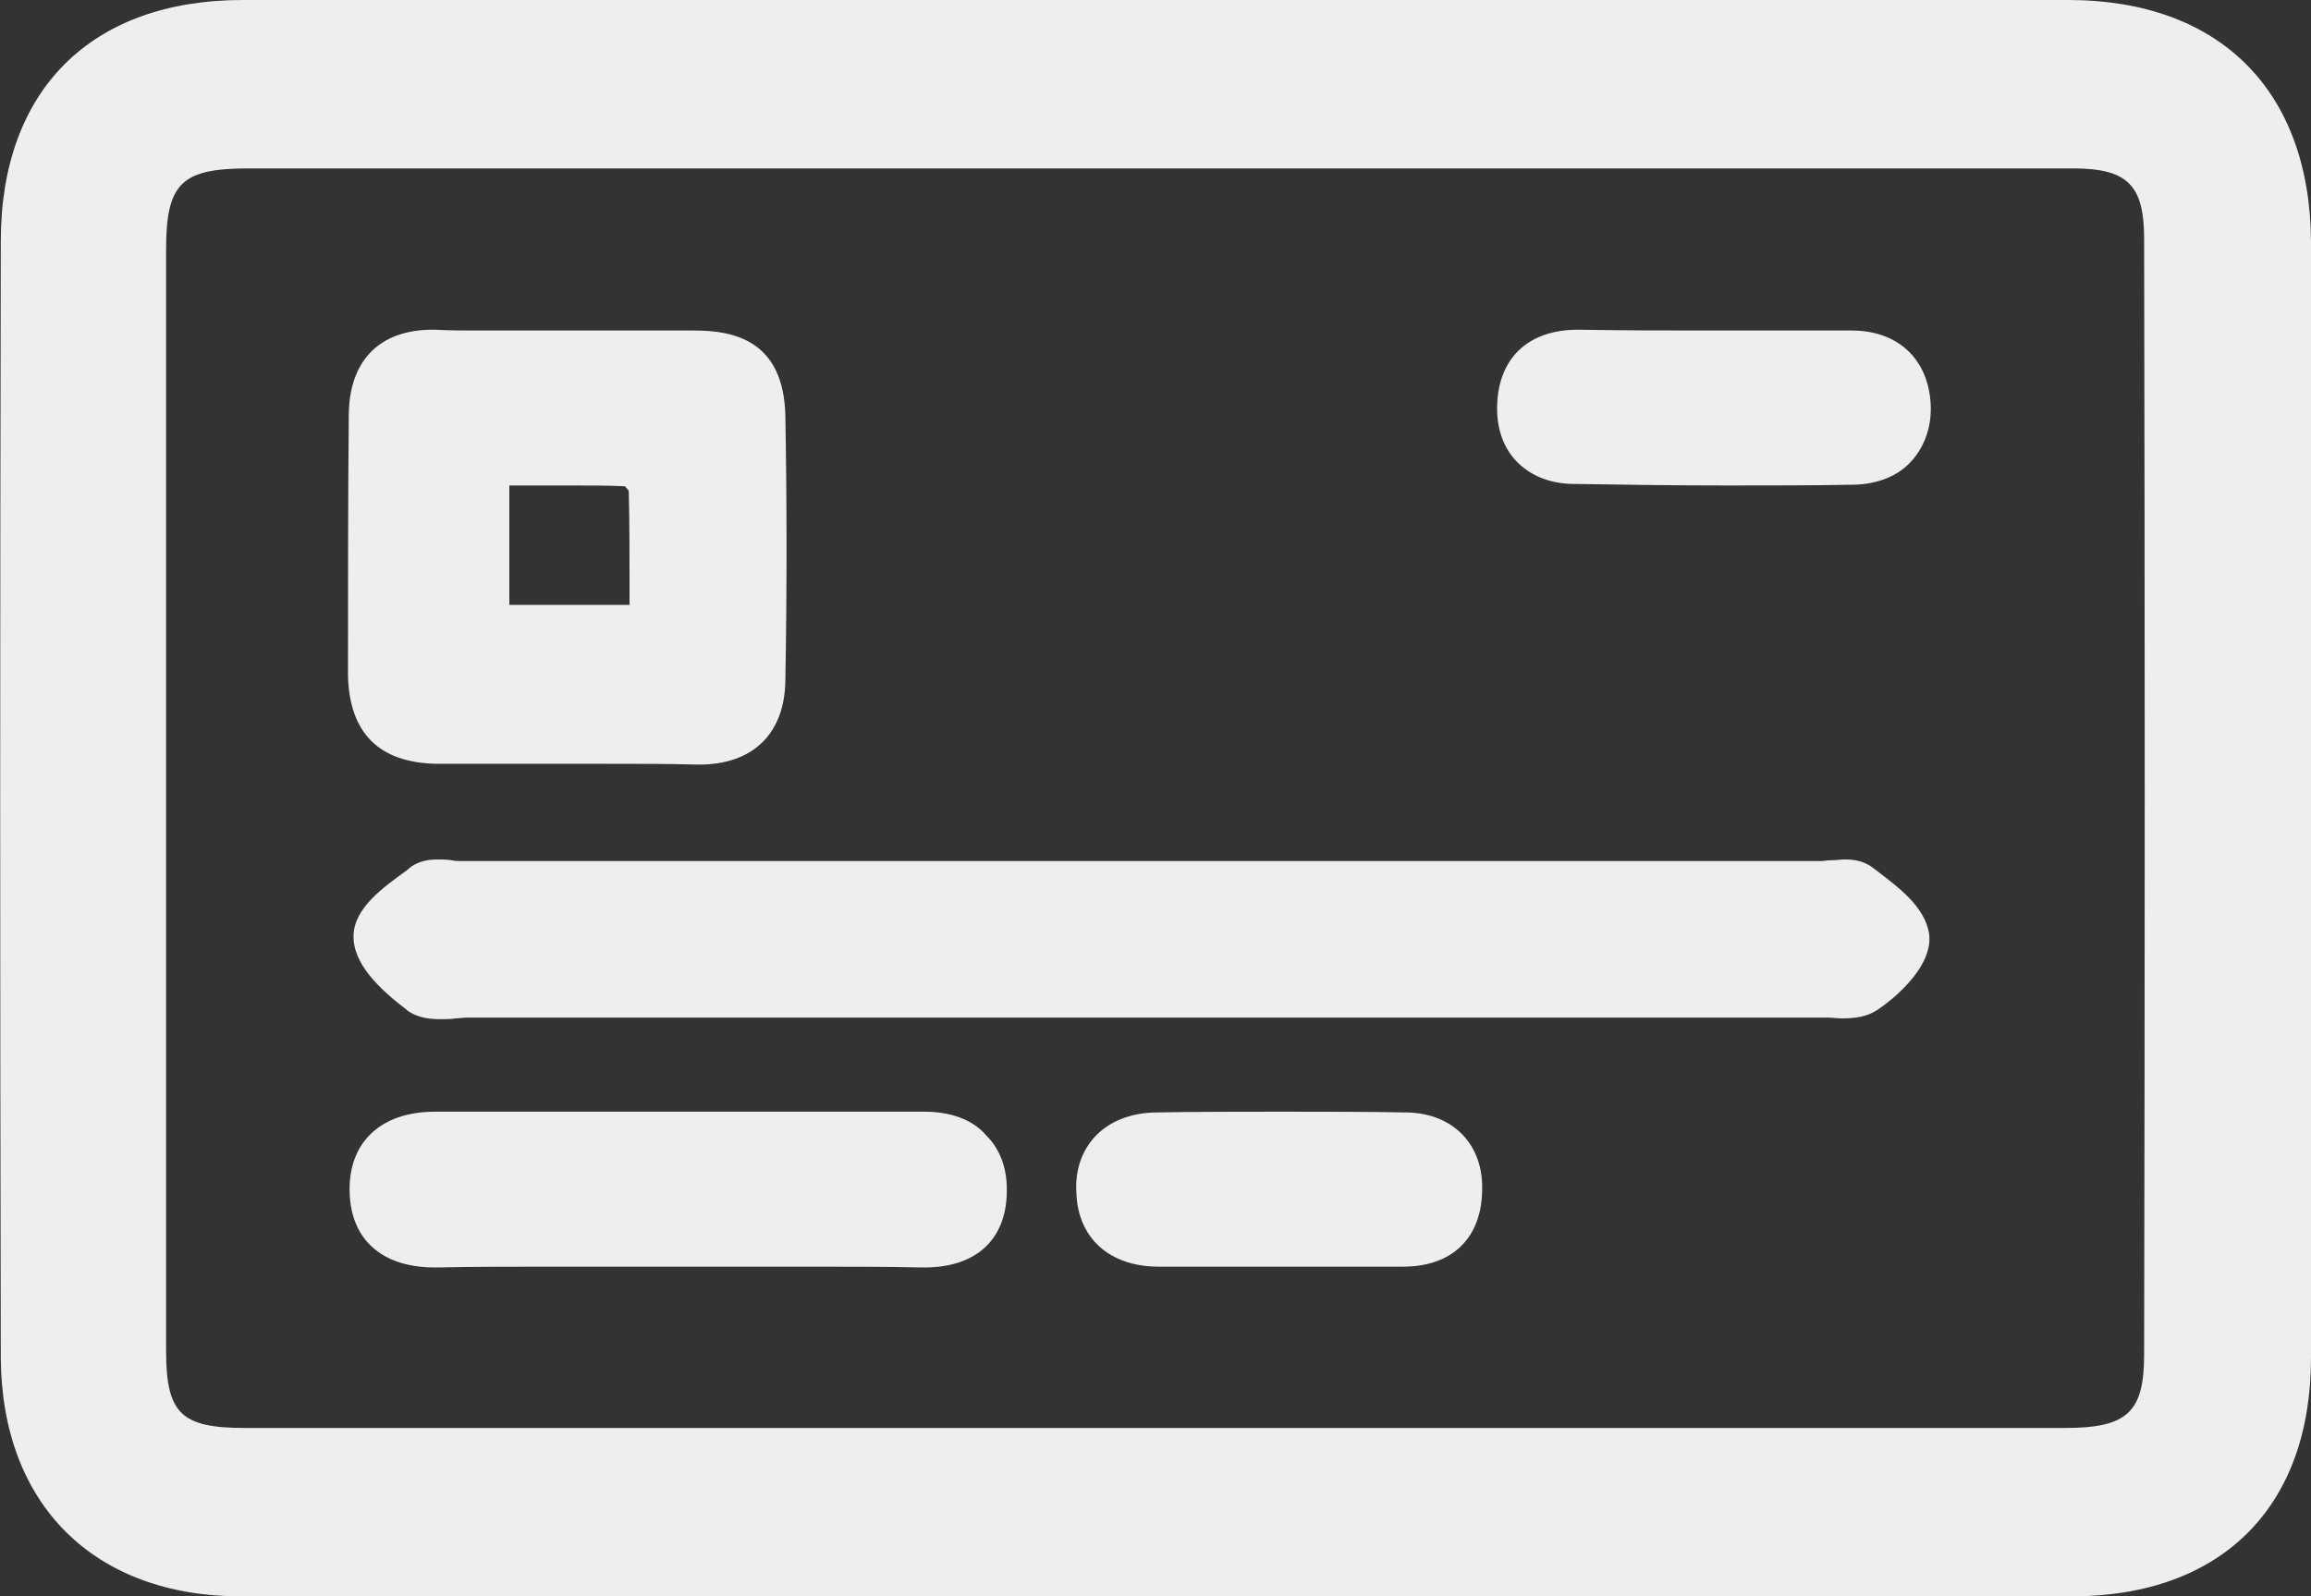 <?xml version="1.0" encoding="utf-8"?>
<!-- Generator: Adobe Illustrator 22.1.0, SVG Export Plug-In . SVG Version: 6.00 Build 0)  -->
<svg version="1.1" id="Layer_1" xmlns="http://www.w3.org/2000/svg" xmlns:xlink="http://www.w3.org/1999/xlink" x="0px" y="0px"
	 viewBox="0 0 292.2 201.9" style="enable-background:new 0 0 292.2 201.9;" xml:space="preserve">
<rect x="0" y="0" width="292.2" height="201.9" fill="#333333" stroke="none"/>
<style type="text/css">
	.st0{fill:#EEEEEE;}
</style>
<g>
	<path class="st0" d="M292.2,30.6C292.1,11.4,280.6,0,261.5,0H30.7C11.5,0,0.1,11.4,0.1,30.5C0,77.3,0,124.9,0.1,171.7
		c0.1,18.6,11.8,30.2,30.4,30.2h231.4c19,0,30.3-11.3,30.3-30.2C292.3,124.9,292.3,77.4,292.2,30.6z M271.1,30.2
		c0.1,46.8,0.1,94.3,0,141.1c0,7.3-2.1,9.3-10,9.3H31c-8.1,0-10-1.8-10-9.8V31.6c0-8.4,1.9-10.3,10.4-10.3h230.7
		C269,21.3,271.1,23.4,271.1,30.2z"/>
	<path class="st0" d="M243.9,118c-0.6-3.4-3.9-5.8-6.5-7.8l-0.8-0.6c-0.9-0.6-1.9-0.9-3.3-0.9c-0.6,0-1.2,0.1-1.8,0.1
		c-0.5,0-0.9,0.1-1.2,0.1h-172c-0.3,0-0.8,0-1.2-0.1c-0.6-0.1-1.2-0.1-1.8-0.1c-1.4,0-2.4,0.3-3.3,0.9l-0.6,0.5
		c-2.9,2.1-6.6,4.7-6.7,8.2c-0.1,3.6,3.3,6.8,6.7,9.4l0.1,0.1c1.4,1,3,1.1,4.3,1.1c0.6,0,1.2,0,1.8-0.1c0.5,0,0.9-0.1,1.4-0.1h170.7
		c0.4,0,0.9,0,1.4,0c0.6,0,1.2,0.1,1.7,0.1c1.5,0,3.3-0.1,4.9-1.3C238.6,126.9,244.6,122.5,243.9,118L243.9,118z"/>
	<path class="st0" d="M55.3,96.6c2.5,0,5,0,7.5,0c2.2,0,4.4,0,6.6,0c2.2,0,4.4,0,6.6,0c4.8,0,8.6,0,12.1,0.1h0.3
		c6.8,0,10.8-3.9,10.9-10.6c0.2-11.2,0.2-22.5,0-33.5c-0.2-9.6-6.6-10.8-11.5-10.8c-1.8,0-3.6,0-5.4,0s-3.6,0-5.4,0s-3.6,0-5.3,0
		c-1.9,0-3.8,0-5.7,0c-1.8,0-3.7,0-5.5,0c-2,0-3.8,0-5.5-0.1h-0.3c-6.8,0-10.6,4-10.6,10.9C44,63.5,44,74.5,44,85.5
		C44.2,92.7,47.9,96.5,55.3,96.6z M66.9,61.4c1.7,0,3.4,0,5.1,0c2.7,0,5,0,7,0.1c0.2,0.2,0.4,0.4,0.5,0.6c0.1,4.1,0.1,8.2,0.1,12.5
		c0,0.6,0,1.3,0,1.9H64.4V61.4C65.2,61.4,66,61.4,66.9,61.4z"/>
	<path class="st0" d="M116.9,140.6c-6.9,0-13.7,0-20.6,0s-13.8,0-20.6,0c-6.9,0-13.8,0-20.7,0c-6.7,0-10.8,3.7-10.8,9.8
		c0,4.1,1.7,6.4,3.2,7.6c1.8,1.5,4.4,2.3,7.6,2.3h0.4c4.4-0.1,9.2-0.1,15.4-0.1c2.6,0,5.2,0,7.7,0c2.6,0,5.2,0,7.8,0
		c2.5,0,5,0,7.5,0s5.1,0,7.6,0c6.1,0,10.8,0,15.1,0.1h0.4c6.5,0,10.3-3.5,10.4-9.5c0.1-3.8-1.4-6-2.6-7.2
		C123,141.6,120.2,140.6,116.9,140.6z"/>
	<path class="st0" d="M234.1,41.8h-17.3c-5.7,0-11.5,0-17.3-0.1c-6.2,0-10,3.5-10.2,9.5c-0.1,2.8,0.7,5.3,2.4,7.1s4.1,2.8,6.9,2.9
		c6.3,0.1,13,0.2,19.8,0.2c5.2,0,10.6,0,16.1-0.1c3-0.1,5.5-1.1,7.2-3s2.6-4.5,2.4-7.4C243.7,45.3,239.9,41.8,234.1,41.8z"/>
	<path class="st0" d="M178.1,140.7c-5.3-0.1-10.8-0.1-16.1-0.1s-10.8,0-16.1,0.1c-3,0.1-5.6,1.1-7.4,3c-1.7,1.8-2.6,4.3-2.4,7.2
		c0.2,5.7,4.2,9.3,10.4,9.3H162c1.7,0,3.5,0,5.2,0s3.4,0,5.1,0c1.7,0,3.4,0,5,0h0.1c6.2,0,9.9-3.6,10-9.6
		C187.6,144.8,183.8,140.9,178.1,140.7z"/>
</g>
</svg>
